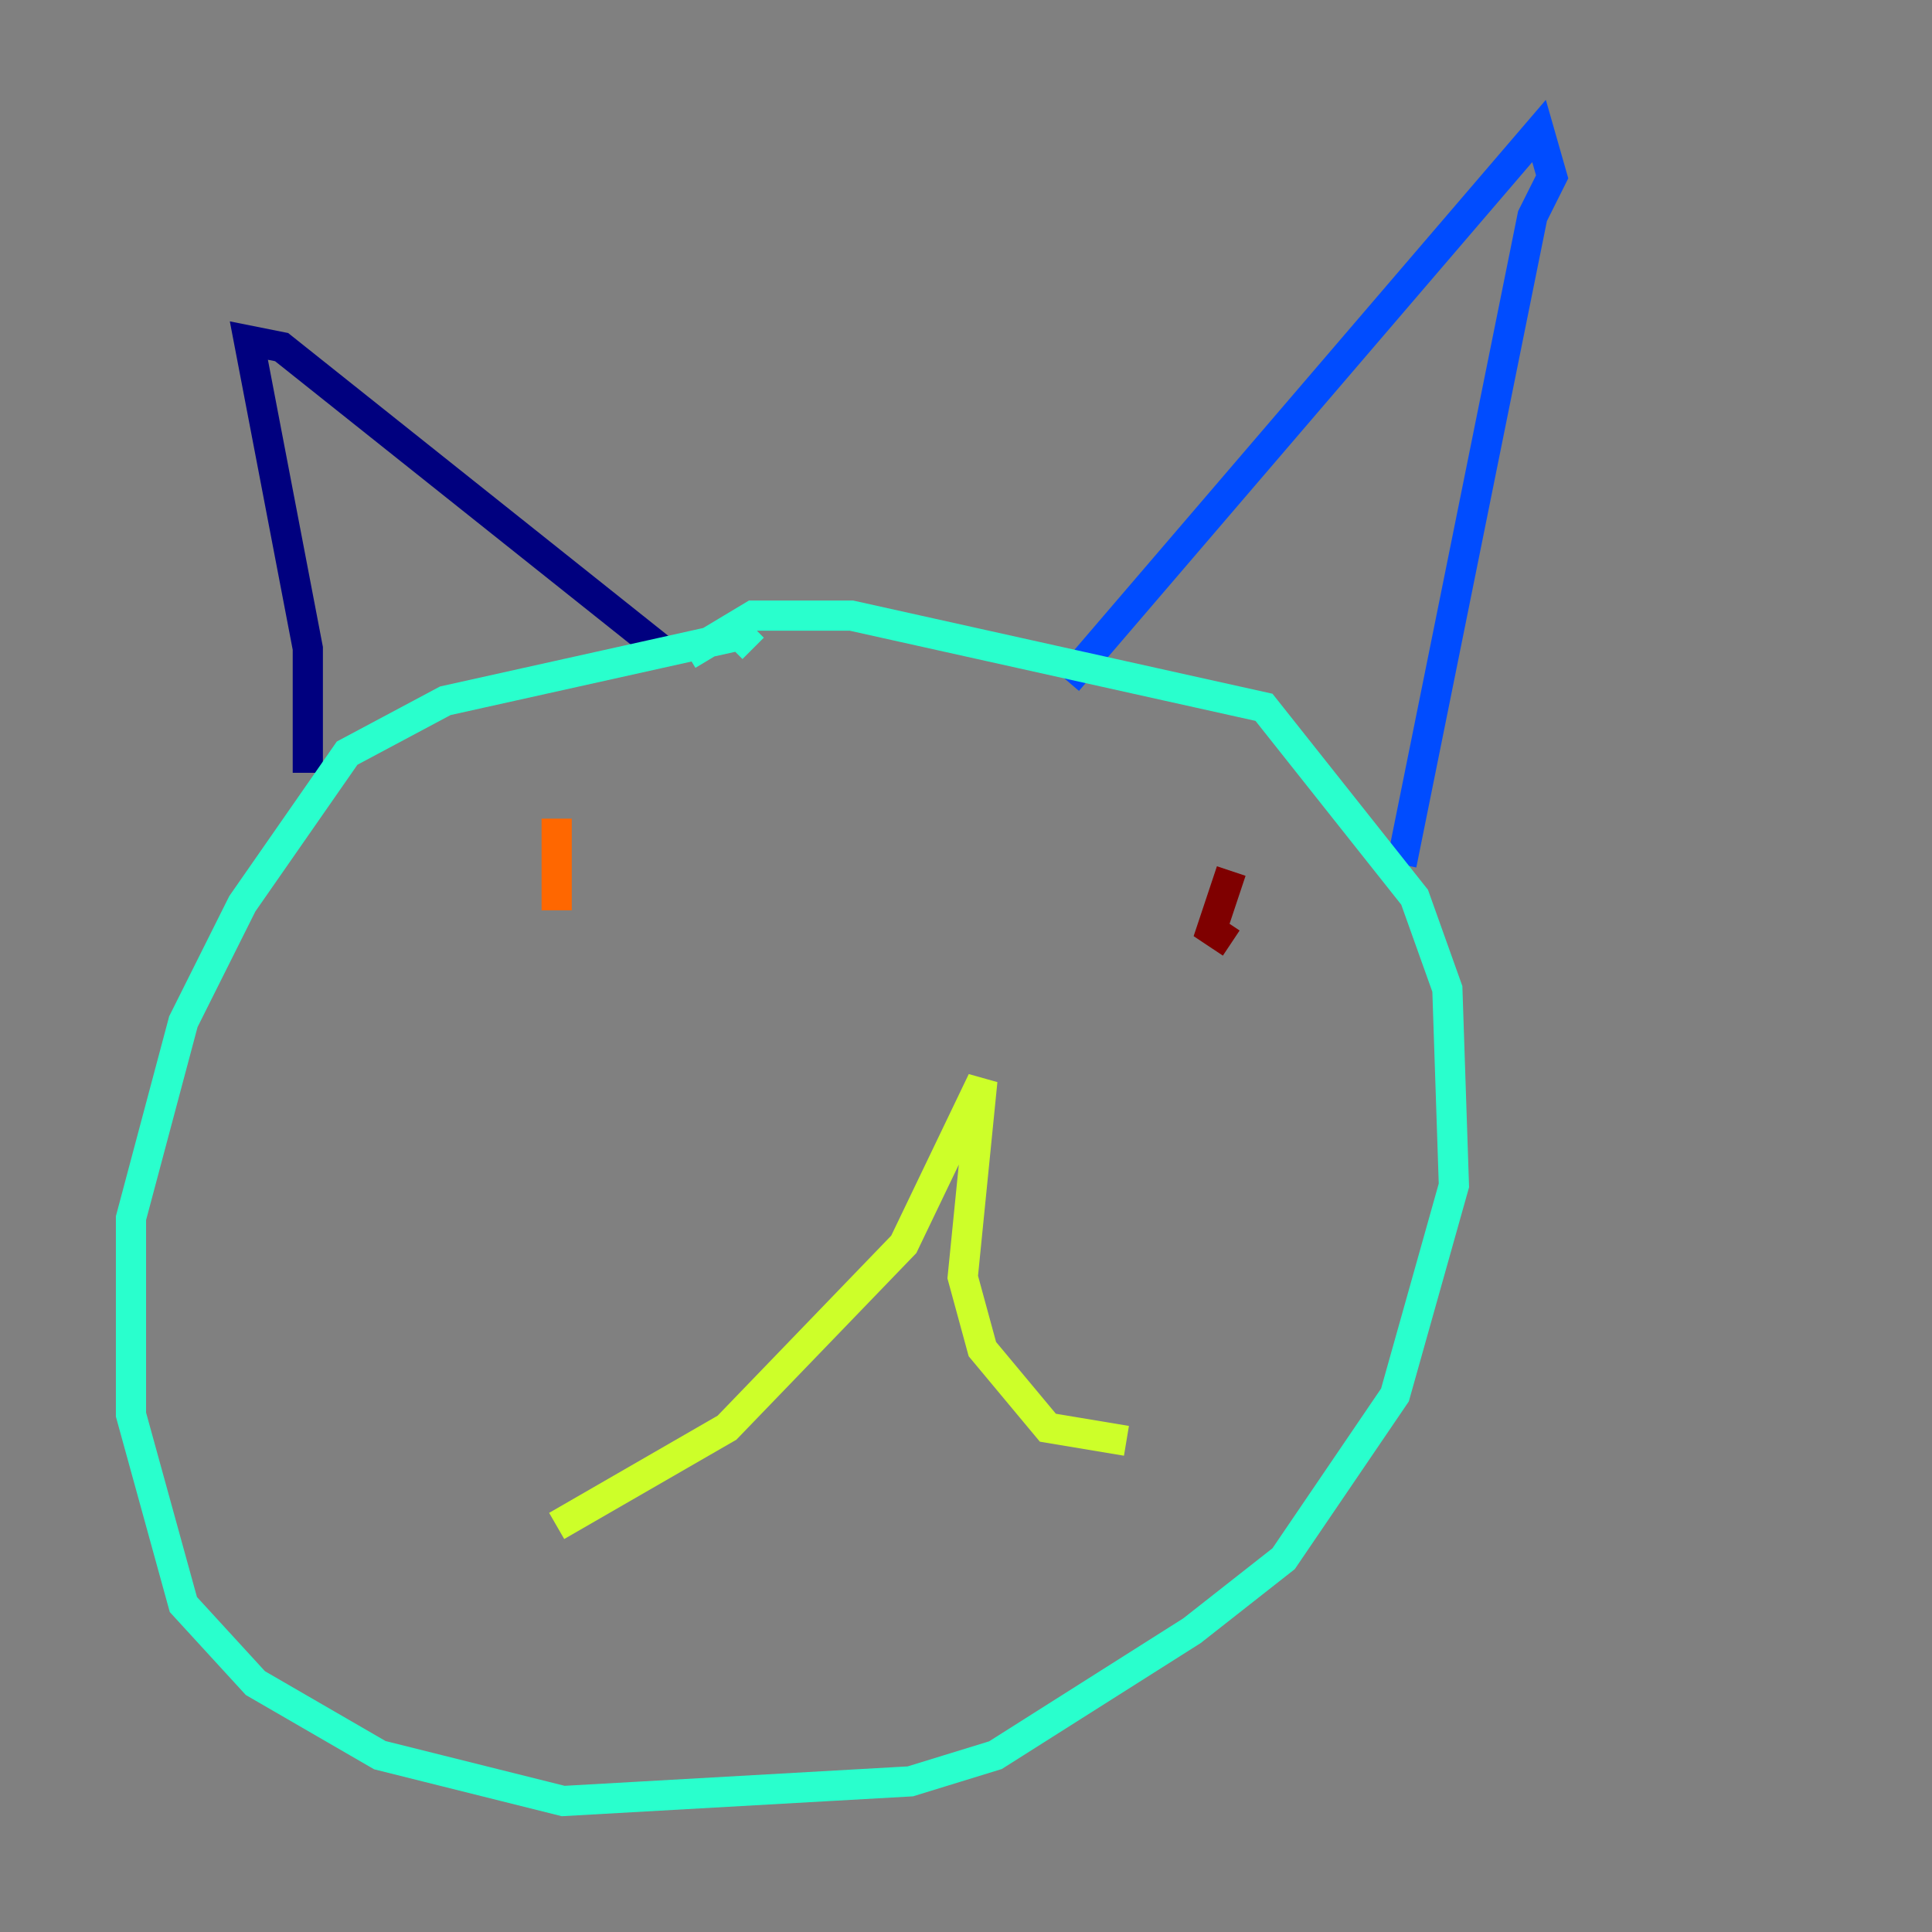 <?xml version="1.0" encoding="utf-8" ?>
<svg baseProfile="tiny" height="128" version="1.2" viewBox="0,0,128,128" width="128" xmlns="http://www.w3.org/2000/svg" xmlns:ev="http://www.w3.org/2001/xml-events" xmlns:xlink="http://www.w3.org/1999/xlink"><rect x="0" y="0" width="128" height="128" fill="#808080" stroke="none"/><defs /><polyline fill="none" points="20.393,51.2 20.393,42.956 16.488,22.563 18.658,22.997 44.258,43.39" stroke="#00007f" stroke-width="2" /><polyline fill="none" points="70.725,45.125 101.966,8.678 102.834,11.715 101.532,14.319 92.854,57.275" stroke="#004cff" stroke-width="2" /><polyline fill="none" points="45.559,43.39 49.898,40.786 56.407,40.786 83.742,46.861 93.722,59.444 95.891,65.519 96.325,78.536 92.42,92.42 85.044,103.268 78.969,108.041 65.953,116.285 60.312,118.02 37.315,119.322 25.166,116.285 16.922,111.512 12.149,106.305 8.678,93.722 8.678,80.705 12.149,67.688 16.054,59.878 22.997,49.898 29.505,46.427 49.031,42.088 49.898,42.956" stroke="#29ffcd" stroke-width="2" /><polyline fill="none" points="36.881,101.098 48.163,94.59 59.878,82.441 65.085,71.593 63.783,84.61 65.085,89.383 69.424,94.59 74.63,95.458" stroke="#cdff29" stroke-width="2" /><polyline fill="none" points="36.881,54.237 36.881,60.312" stroke="#ff6700" stroke-width="2" /><polyline fill="none" points="81.573,57.709 80.271,61.614 81.573,62.481" stroke="#7f0000" stroke-width="2" /></svg>